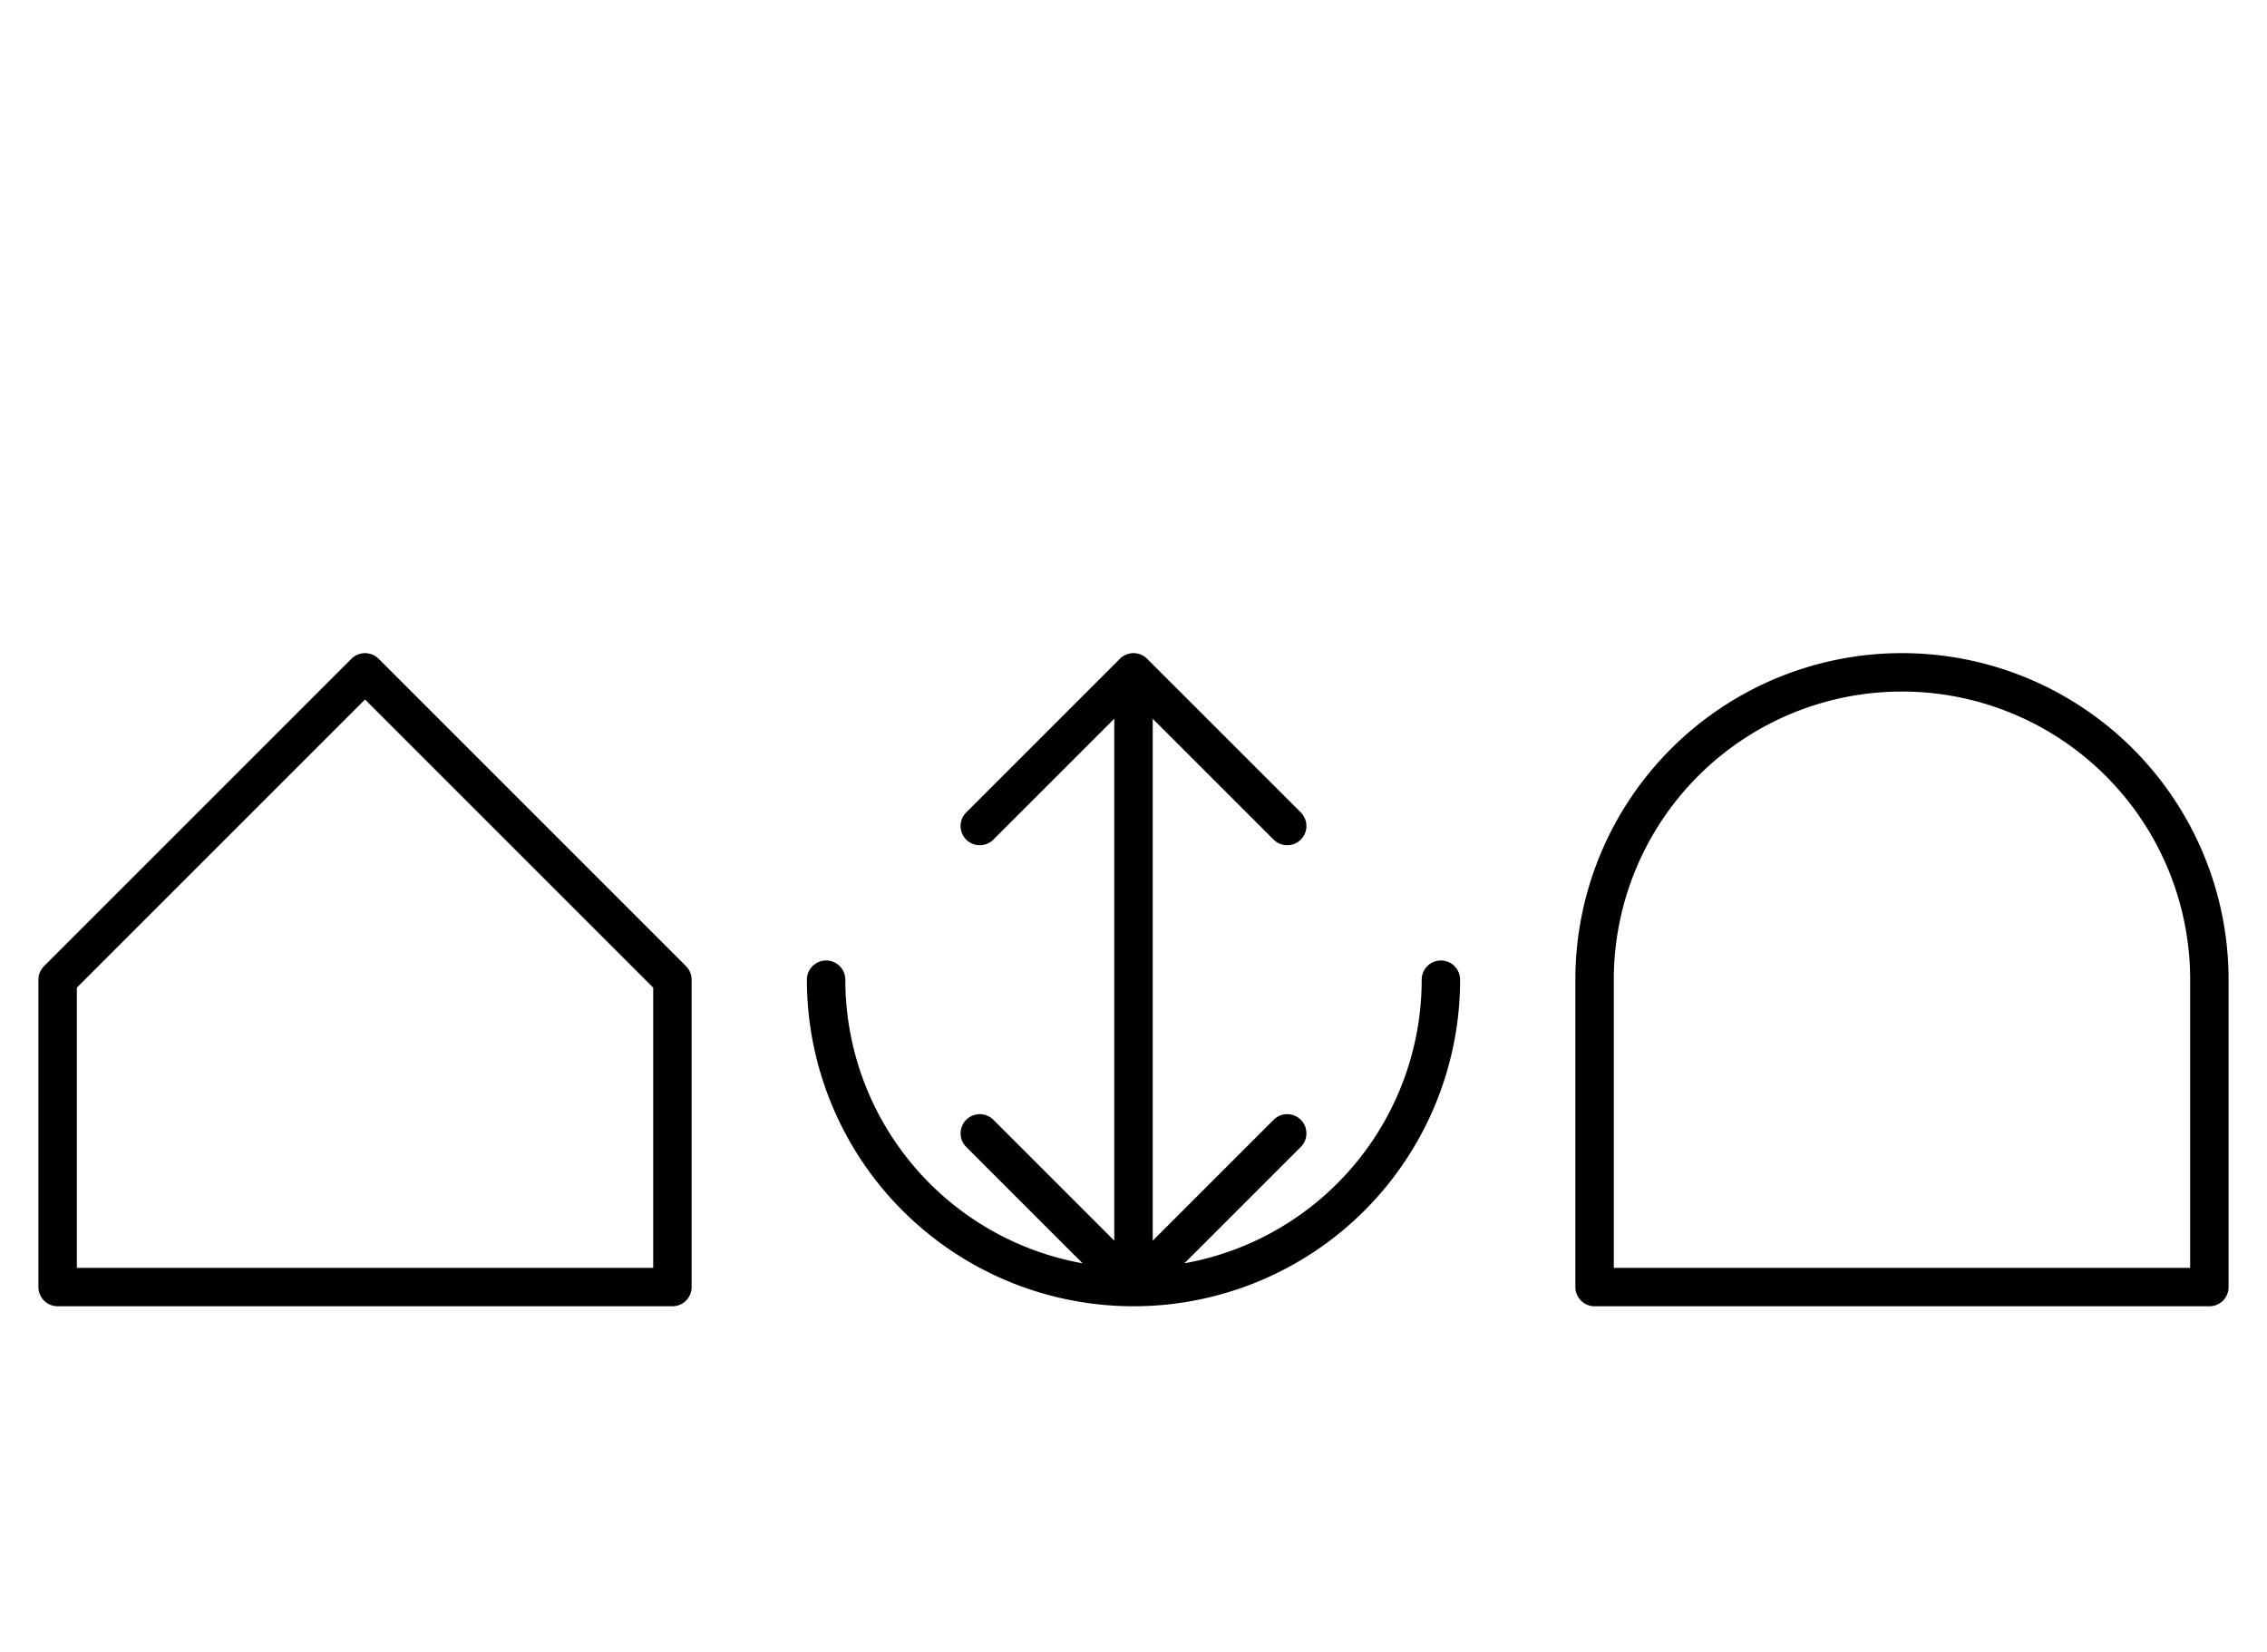 <?xml version="1.0" encoding="utf-8" standalone="yes"?>
<svg xmlns="http://www.w3.org/2000/svg" version="1.1" baseProfile="tiny" width="177" height="129" viewBox="-0.75 -0.75 29.5 21.5" fill="none" stroke="#000000" stroke-linejoin="round" stroke-linecap="round" stroke-width="0.5">
    
    
    <path d="M0,12V16M0,16H8M8,12V16M0,12L4,8M4,8L8,12"></path><path d="M10,12a4,4 0 1,0 8,0M12,14L14,16M14,16L16,14M14,8V16M12,10L14,8M14,8L16,10"></path><path d="M20,12a4,4 0 1,1 8,0M20,12V16M20,16H28M28,12V16"></path>
</svg>